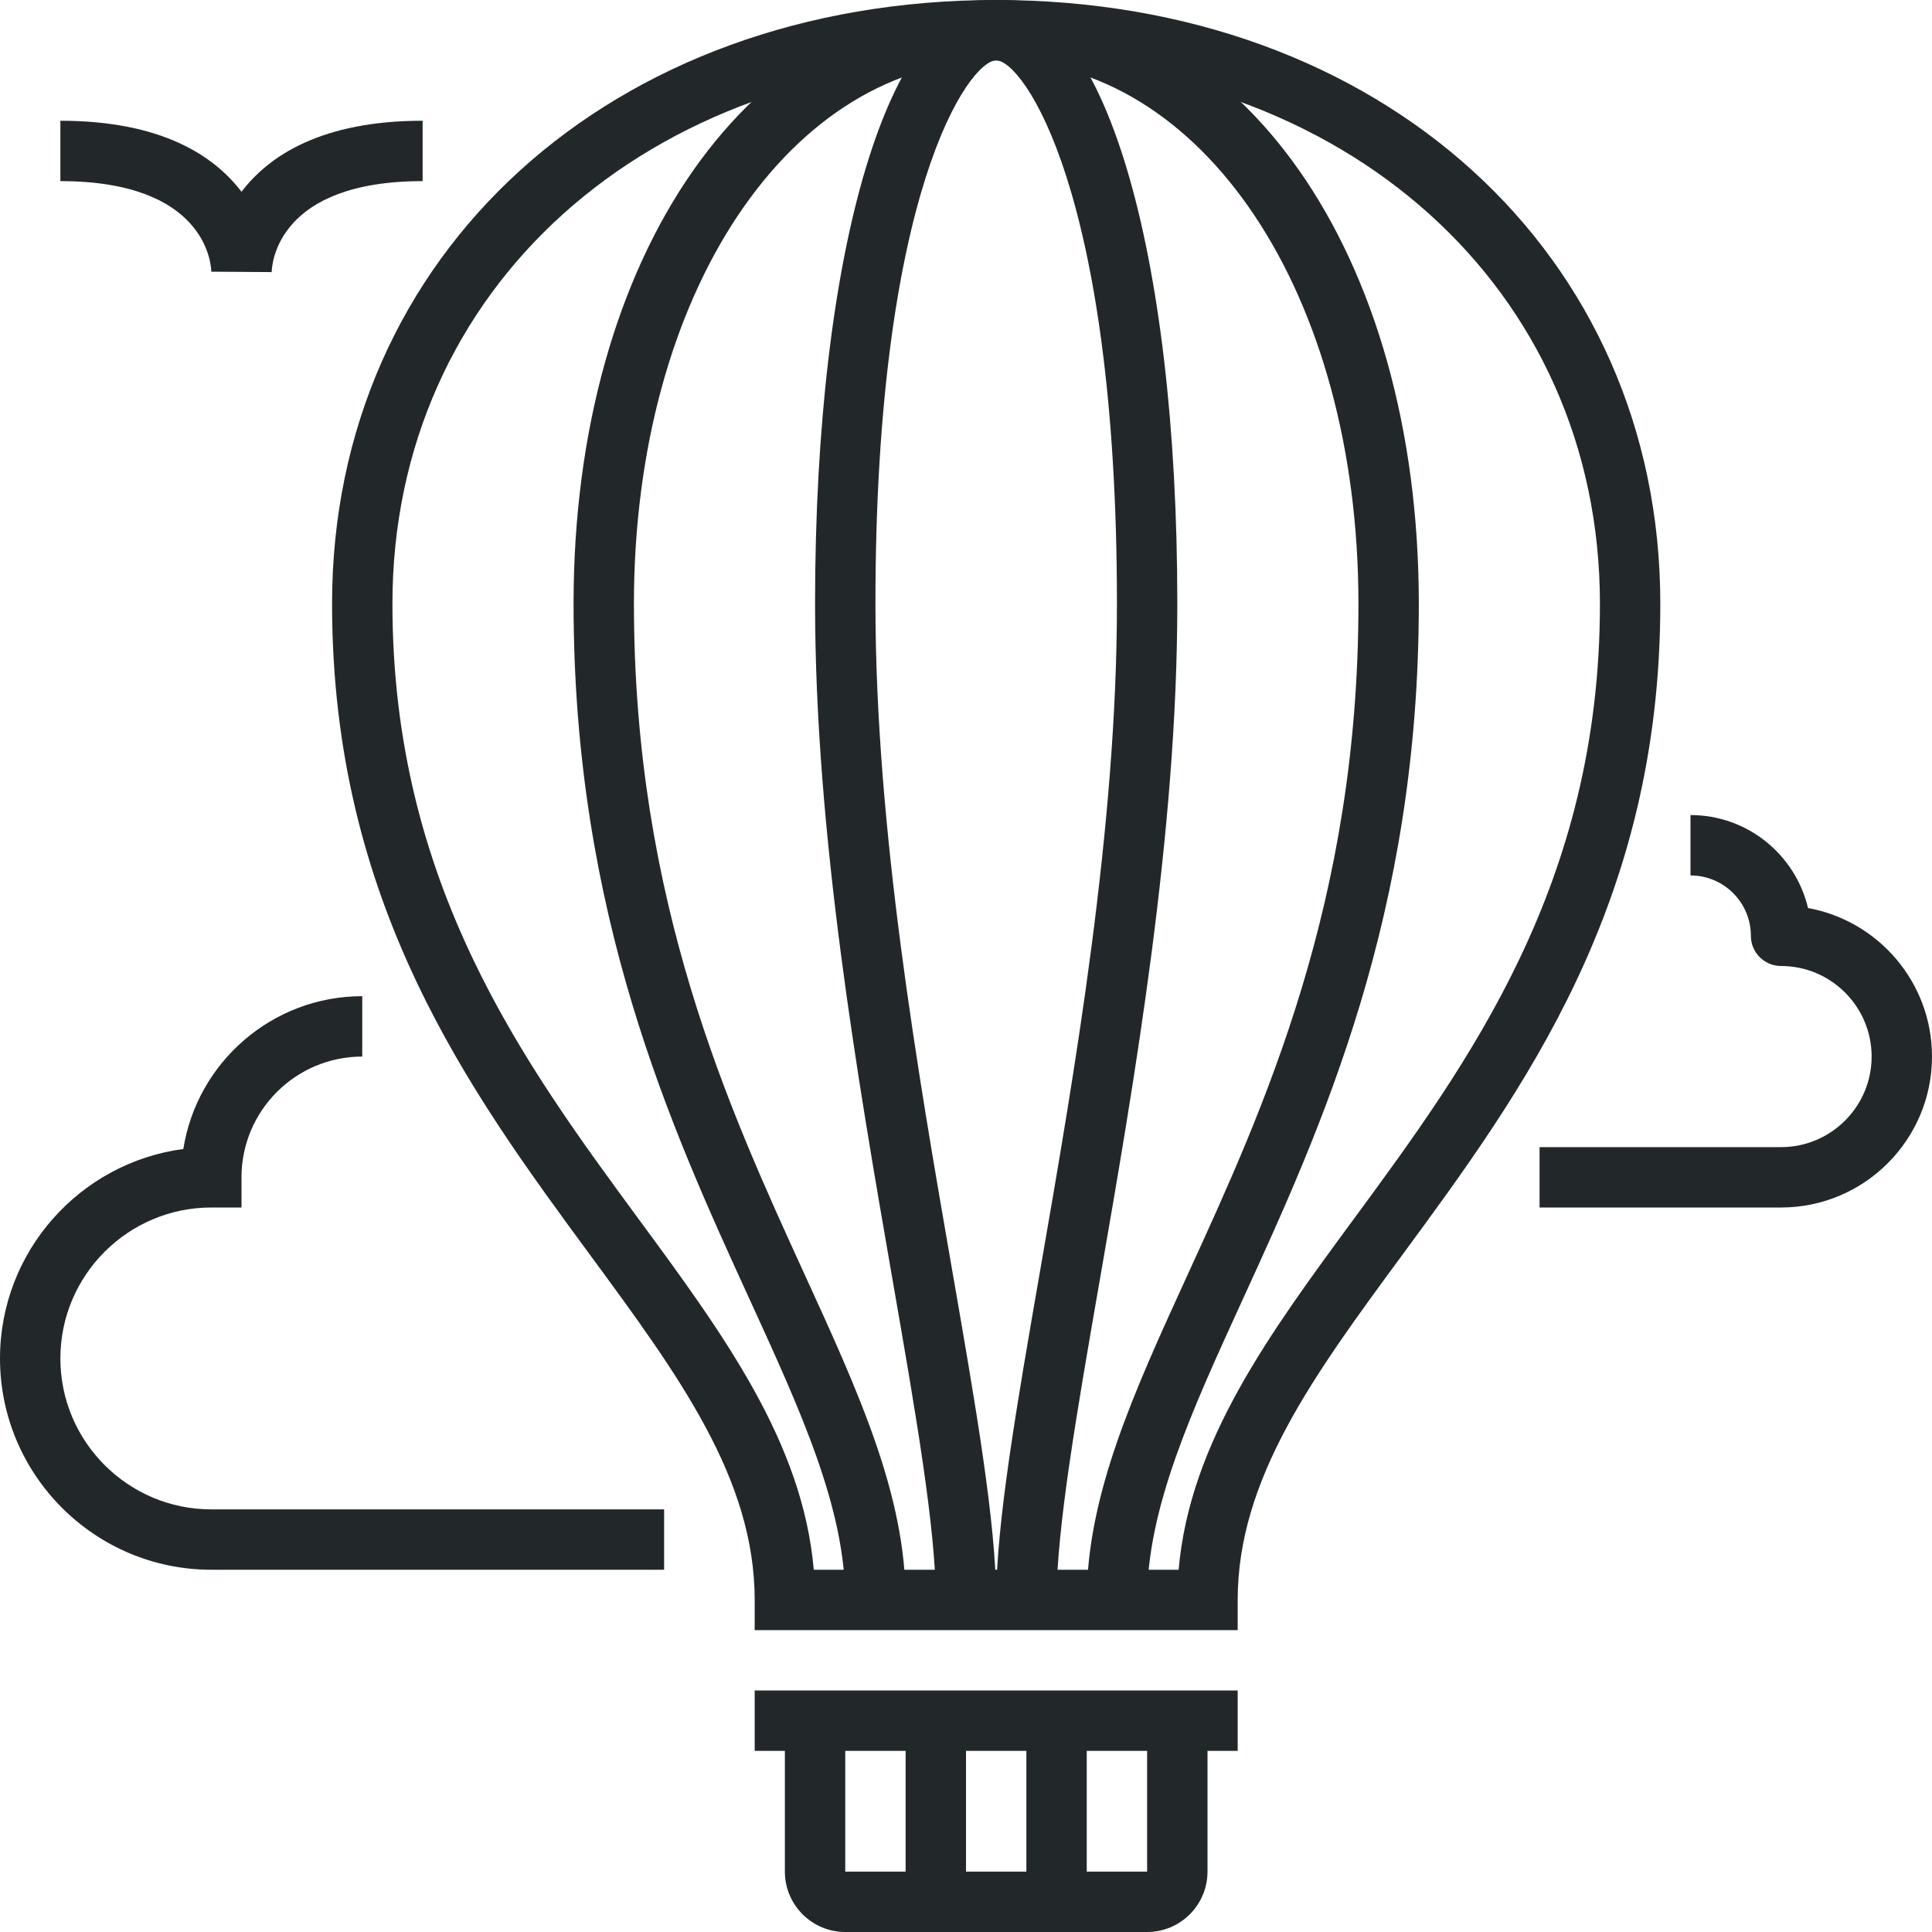 <?xml version="1.0" encoding="iso-8859-1"?>
<!-- Generator: Adobe Illustrator 17.0.0, SVG Export Plug-In . SVG Version: 6.00 Build 0)  -->
<!DOCTYPE svg PUBLIC "-//W3C//DTD SVG 1.1//EN" "http://www.w3.org/Graphics/SVG/1.1/DTD/svg11.dtd">
<svg version="1.1" id="_x32_5_x5F_air_x5F_baloon_x5F_journey"
	 xmlns="http://www.w3.org/2000/svg" xmlns:xlink="http://www.w3.org/1999/xlink" x="0px" y="0px" width="64px" height="64px"
	 viewBox="0 0 64 64" style="enable-background:new 0 0 64 64;" xml:space="preserve">
<g>
	<g>
		<g>
			<g>
				<path style="fill:#222829;" d="M38,64H28c-1.103,0-2-0.897-2-2v-5h2v5h10v-5h2v5C40,63.103,39.103,64,38,64z"/>
			</g>
			<g>
				<rect x="30" y="57" style="fill:#222829;" width="2" height="6"/>
			</g>
			<g>
				<rect x="34" y="57" style="fill:#222829;" width="2" height="6"/>
			</g>
			<g>
				<path style="fill:#222829;" d="M41,54H25v-1c0-4.013-2.516-7.434-5.429-11.396C15.554,36.142,11,29.949,11,20
					C11,8.411,20.252,0,33,0s22,8.411,22,20c0,9.949-4.554,16.142-8.571,21.604C43.516,45.566,41,48.987,41,53V54z M26.957,52
					h12.087c0.366-4.226,2.999-7.806,5.774-11.58C48.653,35.204,53,29.293,53,20C53,9.57,44.589,2,33,2S13,9.57,13,20
					c0,9.293,4.347,15.204,8.183,20.42C23.958,44.194,26.591,47.774,26.957,52z"/>
			</g>
			<g>
				<path style="fill:#222829;" d="M30,53h-2c0-3.037-1.467-6.243-3.167-9.955C22.234,37.367,19,30.301,19,20
					C19,8.411,24.888,0,33,0v2c-6.841,0-12,7.738-12,18c0,9.865,3.134,16.711,5.652,22.213C28.448,46.138,30,49.527,30,53z"/>
			</g>
			<g>
				<path style="fill:#222829;" d="M38,53h-2c0-3.473,1.552-6.862,3.348-10.787C41.866,36.711,45,29.865,45,20
					C45,9.738,39.841,2,33,2V0c8.112,0,14,8.411,14,20c0,10.301-3.234,17.367-5.833,23.045C39.467,46.757,38,49.963,38,53z"/>
			</g>
			<g>
				<path style="fill:#222829;" d="M33,53h-2c0-2.357-0.665-6.188-1.436-10.622C28.422,35.801,27,27.615,27,20
					c0-11.775,2.467-20,6-20v2c-0.882,0-4,4.311-4,18c0,7.442,1.406,15.534,2.535,22.036C32.321,46.562,33,50.47,33,53z"/>
			</g>
			<g>
				<path style="fill:#222829;" d="M35,53h-2c0-2.53,0.679-6.438,1.465-10.964C35.594,35.534,37,27.442,37,20
					c0-13.689-3.118-18-4-18V0c3.533,0,6,8.225,6,20c0,7.615-1.422,15.801-2.564,22.378C35.665,46.812,35,50.643,35,53z"/>
			</g>
			<g>
				<rect x="25" y="56" style="fill:#222829;" width="16" height="2"/>
			</g>
		</g>
		<g>
			<path style="fill:#222829;" d="M22,52H7c-3.86,0-7-3.141-7-7c0-3.546,2.65-6.484,6.073-6.938C6.525,35.197,9.011,33,12,33v2
				c-2.206,0-4,1.794-4,4v1H7c-2.757,0-5,2.243-5,5s2.243,5,5,5h15V52z"/>
		</g>
		<g>
			<g>
				<path style="fill:#222829;" d="M9,9.013L7,9C6.992,8.704,6.781,6,2,6V4c3.34,0,5.087,1.153,6,2.353C8.913,5.153,10.66,4,14,4v2
					C9.219,6,9.008,8.704,9,9.013z"/>
			</g>
		</g>
		<g>
			<path style="fill:#222829;" d="M59,40h-8v-2h8c1.654,0,3-1.346,3-3s-1.346-3-3-3c-0.552,0-1-0.447-1-1c0-1.103-0.897-2-2-2v-2
				c1.889,0,3.477,1.316,3.893,3.08C62.226,30.502,64,32.548,64,35C64,37.757,61.757,40,59,40z"/>
		</g>
	</g>
</g>
</svg>

